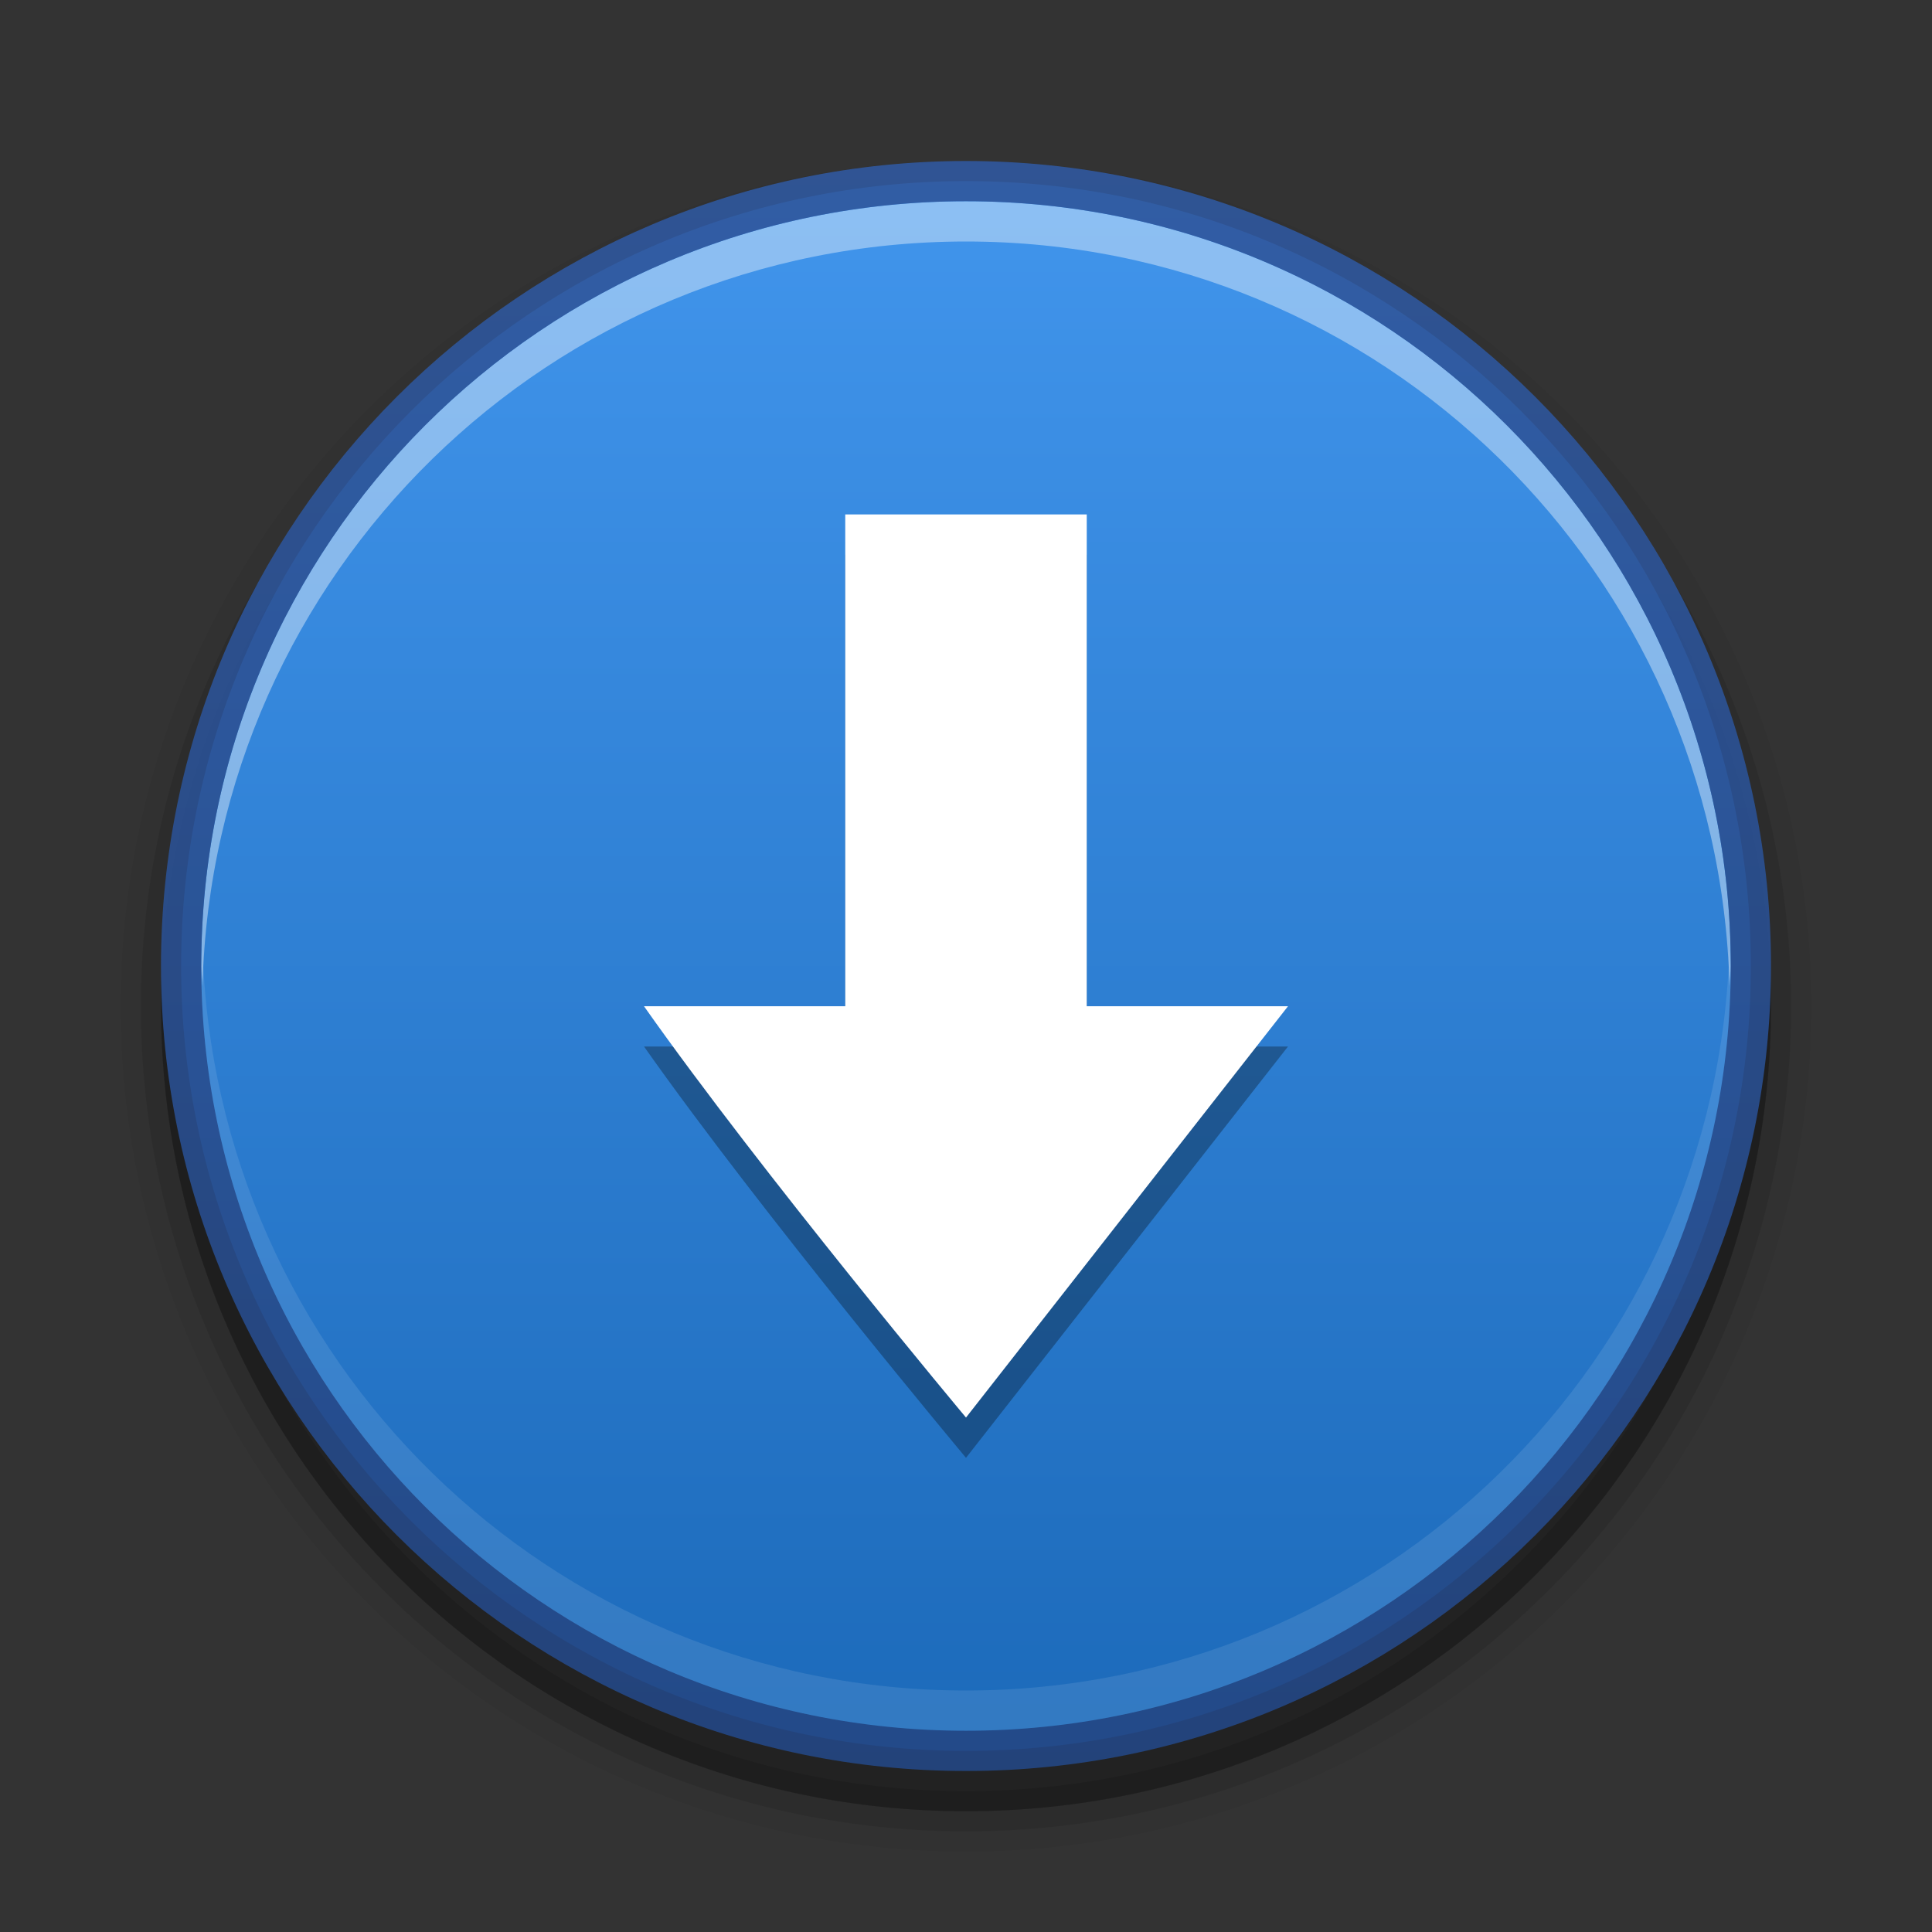 <?xml version="1.0" encoding="UTF-8" standalone="no"?>
<!-- Created with Inkscape (http://www.inkscape.org/) -->

<svg
   xmlns:dc="http://purl.org/dc/elements/1.1/"
   xmlns:cc="http://creativecommons.org/ns#"
   xmlns:rdf="http://www.w3.org/1999/02/22-rdf-syntax-ns#"
   xmlns:svg="http://www.w3.org/2000/svg"
   xmlns="http://www.w3.org/2000/svg"
   xmlns:xlink="http://www.w3.org/1999/xlink"
   xmlns:sodipodi="http://sodipodi.sourceforge.net/DTD/sodipodi-0.dtd"
   xmlns:inkscape="http://www.inkscape.org/namespaces/inkscape"
   version="1.1"
   width="48"
   height="48"
   id="svg3759"
   inkscape:version="0.48.4 r9939"
   sodipodi:docname="software-update-urgent.svg"
   inkscape:export-filename="/home/sam/dialog-password.png"
   inkscape:export-xdpi="90"
   inkscape:export-ydpi="90">
  <rect width="100%" height="100%" fill="#333333" stroke="none"/>
  <sodipodi:namedview
     pagecolor="#ffffff"
     bordercolor="#666666"
     borderopacity="1"
     objecttolerance="10"
     gridtolerance="10"
     guidetolerance="10"
     inkscape:pageopacity="0"
     inkscape:pageshadow="2"
     inkscape:window-width="1364"
     inkscape:window-height="700"
     id="namedview36"
     showgrid="false"
     showborder="false"
     inkscape:zoom="1"
     inkscape:cx="24.644154"
     inkscape:cy="23.050851"
     inkscape:window-x="0"
     inkscape:window-y="28"
     inkscape:window-maximized="1"
     inkscape:current-layer="layer2"
     inkscape:snap-bbox="true"
     inkscape:bbox-paths="true"
     inkscape:bbox-nodes="true"
     inkscape:snap-bbox-edge-midpoints="true"
     inkscape:snap-bbox-midpoints="true">
    <inkscape:grid
       type="xygrid"
       id="grid3818"
       empspacing="4"
       visible="true"
       enabled="true"
       snapvisiblegridlinesonly="true" />
  </sodipodi:namedview>
  <defs
     id="defs3761">
    <linearGradient
       id="linearGradient4036">
      <stop
         style="stop-color:#1c1c1c;stop-opacity:1;"
         offset="0"
         id="stop4038" />
      <stop
         style="stop-color:#676767;stop-opacity:1;"
         offset="1"
         id="stop4040" />
    </linearGradient>
    <linearGradient
       inkscape:collect="always"
       id="linearGradient4010">
      <stop
         style="stop-color:#000000;stop-opacity:1;"
         offset="0"
         id="stop4012" />
      <stop
         style="stop-color:#000000;stop-opacity:0;"
         offset="1"
         id="stop4014" />
    </linearGradient>
    <linearGradient
       id="linearGradient3907">
      <stop
         style="stop-color:#ffffff;stop-opacity:1;"
         offset="0"
         id="stop3909" />
      <stop
         style="stop-color:#b6b6b6;stop-opacity:1"
         offset="1"
         id="stop3911" />
    </linearGradient>
    <linearGradient
       inkscape:collect="always"
       id="linearGradient3894">
      <stop
         style="stop-color:#ffffff;stop-opacity:1;"
         offset="0"
         id="stop3896" />
      <stop
         style="stop-color:#ffffff;stop-opacity:0;"
         offset="1"
         id="stop3898" />
    </linearGradient>
    <linearGradient
       id="linearGradient3881">
      <stop
         style="stop-color:#2d2d2d;stop-opacity:1"
         offset="0"
         id="stop3883" />
      <stop
         style="stop-color:#3f3f3f;stop-opacity:1"
         offset="1"
         id="stop3885" />
    </linearGradient>
    <linearGradient
       id="linearGradient3828">
      <stop
         id="stop3830"
         offset="0"
         style="stop-color:#676767;stop-opacity:1;" />
      <stop
         id="stop3832"
         offset="1"
         style="stop-color:#676767;stop-opacity:1;" />
    </linearGradient>
    <linearGradient
       inkscape:collect="always"
       id="linearGradient3805">
      <stop
         style="stop-color:#555555;stop-opacity:1;"
         offset="0"
         id="stop3807" />
      <stop
         style="stop-color:#555555;stop-opacity:0;"
         offset="1"
         id="stop3809" />
    </linearGradient>
    <linearGradient
       id="linearGradient3810">
      <stop
         style="stop-color:#4cc7e0;stop-opacity:1;"
         offset="0"
         id="stop3812" />
      <stop
         style="stop-color:#2061be;stop-opacity:1;"
         offset="1"
         id="stop3814" />
    </linearGradient>
    <linearGradient
       id="linearGradient3988">
      <stop
         style="stop-color:#eeeeec;stop-opacity:1;"
         offset="0"
         id="stop3990" />
      <stop
         style="stop-color:#ffffff;stop-opacity:1;"
         offset="1"
         id="stop3992" />
    </linearGradient>
    <radialGradient
       inkscape:collect="always"
       xlink:href="#linearGradient26113-9-3-1"
       id="radialGradient3755"
       gradientUnits="userSpaceOnUse"
       gradientTransform="matrix(1,0,0,0.37,0,24.512)"
       cx="24.85"
       cy="38.909"
       fx="24.85"
       fy="38.909"
       r="20.203" />
    <linearGradient
       inkscape:collect="always"
       id="linearGradient26113-9-3-1">
      <stop
         style="stop-color: rgb(0, 0, 0); stop-opacity: 1;"
         offset="0"
         id="stop26115-7-7-9" />
      <stop
         style="stop-color: rgb(0, 0, 0); stop-opacity: 0;"
         offset="1"
         id="stop26117-3-7-8" />
    </linearGradient>
    <linearGradient
       inkscape:collect="always"
       id="linearGradient26121-3-8-2">
      <stop
         style="stop-color: rgb(0, 0, 0); stop-opacity: 1;"
         offset="0"
         id="stop26123-4-7-8" />
      <stop
         style="stop-color: rgb(0, 0, 0); stop-opacity: 0;"
         offset="1"
         id="stop26125-3-9-9" />
    </linearGradient>
    <radialGradient
       r="20.203"
       fy="38.909"
       fx="24.85"
       cy="38.909"
       cx="24.85"
       gradientTransform="matrix(1.009,0,0,0.373,-0.211,24.39)"
       gradientUnits="userSpaceOnUse"
       id="radialGradient4274"
       xlink:href="#linearGradient26121-3-8-2"
       inkscape:collect="always" />
    <linearGradient
       id="outerBackgroundGradient-4">
      <stop
         style="stop-color:#ffcb3d;stop-opacity:1;"
         offset="0"
         id="stop3864-8-6-31" />
      <stop
         style="stop-color:#ffee87;stop-opacity:1;"
         offset="1"
         id="stop3866-9-1-8" />
    </linearGradient>
    <linearGradient
       inkscape:collect="always"
       xlink:href="#outerBackgroundGradient-0-8"
       id="linearGradient3874"
       gradientUnits="userSpaceOnUse"
       gradientTransform="matrix(0,-1,-1,0,48,48)"
       x1="4.5"
       y1="24"
       x2="43.5"
       y2="24" />
    <linearGradient
       inkscape:collect="always"
       xlink:href="#linearGradient4073"
       id="linearGradient4070"
       gradientUnits="userSpaceOnUse"
       gradientTransform="matrix(0,-1,1,0,5.0000306e-7,32)"
       x1="1"
       y1="16"
       x2="31"
       y2="16" />
    <linearGradient
       id="linearGradient4073">
      <stop
         id="stop4075"
         offset="0"
         style="stop-color:#323232;stop-opacity:1;" />
      <stop
         id="stop4077"
         offset="1"
         style="stop-color:#5a5a5a;stop-opacity:1;" />
    </linearGradient>
    <radialGradient
       inkscape:collect="always"
       xlink:href="#linearGradient3901"
       id="radialGradient3805"
       gradientUnits="userSpaceOnUse"
       gradientTransform="matrix(4.5367027e-8,-1.763,-1.865,0,31.761,43.251)"
       cx="6.16"
       cy="8.45"
       fx="6.16"
       fy="8.45"
       r="20" />
    <linearGradient
       id="linearGradient3901">
      <stop
         style="stop-color:#d2d2d2;stop-opacity:1;"
         offset="0"
         id="stop3903" />
      <stop
         style="stop-color:#ffffff;stop-opacity:1;"
         offset="1"
         id="stop3905" />
    </linearGradient>
    <linearGradient
       id="linearGradient3904">
      <stop
         id="stop3906"
         offset="0"
         style="stop-color:#234683;stop-opacity:1;" />
      <stop
         id="stop3908"
         offset="1"
         style="stop-color:#30589e;stop-opacity:1;" />
    </linearGradient>
    <radialGradient
       inkscape:collect="always"
       xlink:href="#outerBackgroundGradient"
       id="radialGradient3805-1"
       gradientUnits="userSpaceOnUse"
       gradientTransform="matrix(4.5367027e-8,-1.763,-1.865,0,31.761,43.251)"
       cx="6.16"
       cy="8.45"
       fx="6.16"
       fy="8.45"
       r="20" />
    <linearGradient
       id="outerBackgroundGradient">
      <stop
         style="stop-color:#1450b9;stop-opacity:1;"
         offset="0"
         id="stop3864-8-6" />
      <stop
         style="stop-color:#5187e6;stop-opacity:1;"
         offset="1"
         id="stop3866-9-1" />
    </linearGradient>
    <linearGradient
       inkscape:collect="always"
       xlink:href="#outerBackgroundGradient-0"
       id="linearGradient4262"
       x1="292"
       y1="244"
       x2="332"
       y2="244"
       gradientUnits="userSpaceOnUse"
       gradientTransform="matrix(0,-1,1,0,68,556)" />
    <linearGradient
       id="outerBackgroundGradient-0">
      <stop
         style="stop-color:#c3c3c3;stop-opacity:1;"
         offset="0"
         id="stop3864-8-6-3" />
      <stop
         style="stop-color:#ebebeb;stop-opacity:1;"
         offset="1"
         id="stop3866-9-1-7" />
    </linearGradient>
    <linearGradient
       y2="244"
       x2="332"
       y1="244"
       x1="292"
       gradientTransform="matrix(0,-1,1,0,-149,343)"
       gradientUnits="userSpaceOnUse"
       id="linearGradient3088"
       xlink:href="#outerBackgroundGradient-0"
       inkscape:collect="always" />
    <linearGradient
       inkscape:collect="always"
       xlink:href="#linearGradient3828"
       id="linearGradient3811"
       x1="9"
       y1="23"
       x2="37"
       y2="23"
       gradientUnits="userSpaceOnUse"
       gradientTransform="matrix(0,1.143,-1.143,0,50.286,-2.286)" />
    <linearGradient
       inkscape:collect="always"
       xlink:href="#linearGradient3805"
       id="linearGradient3815"
       gradientUnits="userSpaceOnUse"
       gradientTransform="matrix(0,1,-1,0,47,1.5)"
       x1="9"
       y1="23"
       x2="37"
       y2="23" />
    <linearGradient
       inkscape:collect="always"
       xlink:href="#outerBackgroundGradient-0"
       id="linearGradient3826"
       gradientUnits="userSpaceOnUse"
       gradientTransform="matrix(0,1,-1,0,47,1)"
       x1="9"
       y1="23"
       x2="37"
       y2="23" />
    <clipPath
       clipPathUnits="userSpaceOnUse"
       id="clipPath3838">
      <path
         d="M 24,10 C 16.268,10 10,16.268 10,24 10,31.732 16.268,38 24,38 31.732,38 38,31.732 38,24 38,16.268 31.732,10 24,10 l 0,0 z"
         inkscape:connector-curvature="0"
         id="path3840"
         style="fill:#000000;fill-opacity:1;fill-rule:nonzero;stroke:none" />
    </clipPath>
    <linearGradient
       inkscape:collect="always"
       xlink:href="#linearGradient3828"
       id="linearGradient3846"
       gradientUnits="userSpaceOnUse"
       gradientTransform="matrix(0,1.143,-1.143,0,50.286,-2.286)"
       x1="9"
       y1="23"
       x2="37"
       y2="23" />
    <clipPath
       clipPathUnits="userSpaceOnUse"
       id="clipPath3851">
      <path
         id="path3853"
         d="M 24,8 C 15.163,8 8,15.164 8,24 8,32.837 15.163,40 24,40 32.836,40 40,32.837 40,24 40,15.164 32.836,8 24,8 z m 0,2 c 7.732,0 14,6.269 14,14 0,7.732 -6.268,14 -14,14 -7.732,0 -14,-6.268 -14,-14 0,-7.731 6.268,-14 14,-14 z"
         style="fill:#000000;fill-opacity:1;fill-rule:nonzero;stroke:none"
         inkscape:connector-curvature="0" />
    </clipPath>
    <clipPath
       clipPathUnits="userSpaceOnUse"
       id="clipPath3865">
      <path
         d="m 32,24 a 8,8 0 1 1 -16,0 8,8 0 1 1 16,0 z"
         sodipodi:ry="8"
         sodipodi:rx="8"
         sodipodi:cy="24"
         sodipodi:cx="24"
         id="path3867"
         style="opacity:0.2;fill:#000000;fill-opacity:1;stroke:none"
         sodipodi:type="arc" />
    </clipPath>
    <clipPath
       clipPathUnits="userSpaceOnUse"
       id="clipPath3873">
      <path
         sodipodi:nodetypes="ccccccccccc"
         inkscape:connector-curvature="0"
         id="path3875"
         d="m 21,13 6,0 0,12.024 L 25,27 l 2,2 0,6 -6,0 L 21,22.893 23,21 21,19 z"
         style="fill:#555555;fill-opacity:1;stroke:none" />
    </clipPath>
    <linearGradient
       inkscape:collect="always"
       xlink:href="#linearGradient3881"
       id="linearGradient3887"
       x1="24"
       y1="14"
       x2="24"
       y2="33"
       gradientUnits="userSpaceOnUse" />
    <linearGradient
       inkscape:collect="always"
       xlink:href="#linearGradient3894"
       id="linearGradient3900"
       x1="15"
       y1="24"
       x2="33"
       y2="24"
       gradientUnits="userSpaceOnUse"
       gradientTransform="matrix(0,-1,1,0,0,48)" />
    <linearGradient
       inkscape:collect="always"
       xlink:href="#linearGradient3907"
       id="linearGradient3905"
       gradientUnits="userSpaceOnUse"
       gradientTransform="matrix(0,1.25,-1.25,0,52.75,-4.75)"
       x1="9"
       y1="23"
       x2="37"
       y2="23" />
    <radialGradient
       inkscape:collect="always"
       xlink:href="#linearGradient4010"
       id="radialGradient4016"
       cx="24"
       cy="24"
       fx="24"
       fy="24"
       r="20"
       gradientUnits="userSpaceOnUse"
       gradientTransform="translate(0,4)" />
    <linearGradient
       inkscape:collect="always"
       xlink:href="#outerBackgroundGradient-0-8"
       id="linearGradient3874-2"
       gradientUnits="userSpaceOnUse"
       gradientTransform="matrix(0,-1,-1,0,48,48)"
       x1="4.5"
       y1="24"
       x2="43.5"
       y2="24" />
    <linearGradient
       id="outerBackgroundGradient-0-8">
      <stop
         style="stop-color:#1c6aba;stop-opacity:1"
         offset="0"
         id="stop3864-8-6-3-9" />
      <stop
         style="stop-color:#4195ec;stop-opacity:1"
         offset="1"
         id="stop3866-9-1-7-5" />
    </linearGradient>
    <linearGradient
       y2="24"
       x2="43.5"
       y1="24"
       x1="4.5"
       gradientTransform="matrix(0,-1,-1,0,48,48)"
       gradientUnits="userSpaceOnUse"
       id="linearGradient3161"
       xlink:href="#outerBackgroundGradient-0-8"
       inkscape:collect="always" />
    <linearGradient
       inkscape:collect="always"
       xlink:href="#linearGradient3904-6"
       id="linearGradient3899"
       x1="4"
       y1="24"
       x2="44"
       y2="24"
       gradientUnits="userSpaceOnUse"
       gradientTransform="matrix(0,-1,1,0,3.1e-6,48)" />
    <linearGradient
       id="linearGradient3904-6">
      <stop
         id="stop3906-8"
         offset="0"
         style="stop-color:#234683;stop-opacity:1;" />
      <stop
         id="stop3908-2"
         offset="1"
         style="stop-color:#30589e;stop-opacity:1;" />
    </linearGradient>
    <linearGradient
       y2="24"
       x2="44"
       y1="24"
       x1="4"
       gradientTransform="matrix(0,-1,1,0,0,48)"
       gradientUnits="userSpaceOnUse"
       id="linearGradient3946"
       xlink:href="#linearGradient3904-6"
       inkscape:collect="always" />
  </defs>
  <g
     inkscape:groupmode="layer"
     id="layer1"
     inkscape:label="Background">
    <path
       style="font-size:medium;font-style:normal;font-variant:normal;font-weight:normal;font-stretch:normal;text-indent:0;text-align:start;text-decoration:none;line-height:normal;letter-spacing:normal;word-spacing:normal;text-transform:none;direction:ltr;block-progression:tb;writing-mode:lr-tb;text-anchor:start;baseline-shift:baseline;opacity:0.05;color:#000000;fill:#000000;fill-opacity:1;stroke:#000000;stroke-width:2;marker:none;visibility:visible;display:inline;overflow:visible;enable-background:accumulate;font-family:Sans;-inkscape-font-specification:Sans;stroke-opacity:1;stroke-miterlimit:4;stroke-dasharray:none"
       d="M 24,5 C 12.96,5 4,13.961 4,25 4,36.04 12.96,45 24,45 35.04,45 44,36.04 44,25 44,13.961 35.04,5 24,5 z"
       id="path4026"
       inkscape:connector-curvature="0"
       sodipodi:nodetypes="sssss" />
    <path
       sodipodi:nodetypes="sssss"
       inkscape:connector-curvature="0"
       id="path4024"
       d="M 24,5 C 12.96,5 4,13.961 4,25 4,36.04 12.96,45 24,45 35.04,45 44,36.04 44,25 44,13.961 35.04,5 24,5 z"
       style="font-size:medium;font-style:normal;font-variant:normal;font-weight:normal;font-stretch:normal;text-indent:0;text-align:start;text-decoration:none;line-height:normal;letter-spacing:normal;word-spacing:normal;text-transform:none;direction:ltr;block-progression:tb;writing-mode:lr-tb;text-anchor:start;baseline-shift:baseline;opacity:0.1;color:#000000;fill:#000000;fill-opacity:1;stroke:#000000;stroke-width:1;marker:none;visibility:visible;display:inline;overflow:visible;enable-background:accumulate;font-family:Sans;-inkscape-font-specification:Sans;stroke-opacity:1" />
    <path
       style="font-size:medium;font-style:normal;font-variant:normal;font-weight:normal;font-stretch:normal;text-indent:0;text-align:start;text-decoration:none;line-height:normal;letter-spacing:normal;word-spacing:normal;text-transform:none;direction:ltr;block-progression:tb;writing-mode:lr-tb;text-anchor:start;baseline-shift:baseline;opacity:0.2;color:#000000;fill:#000000;fill-opacity:1;stroke:none;stroke-width:1;marker:none;visibility:visible;display:inline;overflow:visible;enable-background:accumulate;font-family:Sans;-inkscape-font-specification:Sans"
       d="M 24,5 C 12.96,5 4,13.961 4,25 4,36.04 12.96,45 24,45 35.04,45 44,36.04 44,25 44,13.961 35.04,5 24,5 z"
       id="path4018"
       inkscape:connector-curvature="0"
       sodipodi:nodetypes="sssss" />
    <path
       style="fill:url(#linearGradient3874);fill-opacity:1.0;fill-rule:nonzero;stroke:none"
       id="path6495"
       inkscape:connector-curvature="0"
       d="M 4.5,23.999 C 4.5,34.769 13.231,43.5 24,43.5 c 10.77,0 19.5,-8.731 19.5,-19.501 0,-10.769 -8.731,-19.499 -19.5,-19.499 -10.769,0 -19.5,8.73 -19.5,19.499 l 0,0 z" />
    <path
       style="fill:#ffffff;fill-opacity:1;fill-rule:nonzero;stroke:none;opacity:0.4"
       d="M 24 5 C 13.501 5 5 13.501 5 24 C 5 24.169 5.027 24.332 5.031 24.5 C 5.3 14.235 13.67 6 24 6 C 34.329 6 42.7 14.235 42.969 24.5 C 42.973 24.332 43 24.169 43 24 C 43 13.501 34.498 5 24 5 z "
       id="path3872" />
    <path
       d="M 23.999,4.5 C 34.769,4.5 43.5,13.231 43.5,24 43.5,34.769 34.769,43.5 23.999,43.5 13.23,43.5 4.5,34.769 4.5,24 4.5,13.231 13.23,4.5 23.999,4.5 l 0,0 z"
       inkscape:connector-curvature="0"
       id="path3796"
       style="opacity:0.91;fill:none;stroke:url(#linearGradient3946);stroke-width:1;stroke-miterlimit:4;stroke-opacity:1;stroke-dasharray:none" />
    <path
       id="path3366"
       d="M 24,43 C 13.501,43 5,34.499 5,24 5,23.831 5.027,23.668 5.031,23.5 5.3,33.765 13.67,42 24,42 34.329,42 42.7,33.765 42.969,23.5 42.973,23.668 43,23.831 43,24 43,34.499 34.498,43 24,43 z"
       style="opacity:0.1;fill:#ffffff;fill-opacity:1;fill-rule:nonzero;stroke:none"
       inkscape:connector-curvature="0" />
  </g>
  <g
     inkscape:groupmode="layer"
     id="layer2"
     inkscape:label="Symbol">
    <path
       sodipodi:nodetypes="cccccccccccc"
       inkscape:connector-curvature="0"
       id="path3971"
       d="m 21,13.781 0,2 0,10.219 -5,0 c 2.933,4.163 8,10.219 8,10.219 l 8,-10.219 -5,0 0,-10.219 0,-2 -2,0 -2,0 z"
       style="font-size:medium;font-style:normal;font-variant:normal;font-weight:normal;font-stretch:normal;text-indent:0;text-align:start;text-decoration:none;line-height:normal;letter-spacing:normal;word-spacing:normal;text-transform:none;direction:ltr;block-progression:tb;writing-mode:lr-tb;text-anchor:start;baseline-shift:baseline;color:#000000;fill:#000000;fill-opacity:1;stroke:none;stroke-width:2;marker:none;visibility:visible;display:inline;overflow:visible;enable-background:accumulate;font-family:Sans;-inkscape-font-specification:Sans;opacity:0.3" />
    <path
       style="font-size:medium;font-style:normal;font-variant:normal;font-weight:normal;font-stretch:normal;text-indent:0;text-align:start;text-decoration:none;line-height:normal;letter-spacing:normal;word-spacing:normal;text-transform:none;direction:ltr;block-progression:tb;writing-mode:lr-tb;text-anchor:start;baseline-shift:baseline;color:#000000;fill:#ffffff;fill-opacity:1;stroke:none;stroke-width:2;marker:none;visibility:visible;display:inline;overflow:visible;enable-background:accumulate;font-family:Sans;-inkscape-font-specification:Sans"
       d="m 21,12.781 0,2 L 21,25 16,25 c 2.933,4.163 8,10.219 8,10.219 L 32,25 l -5,0 0,-10.219 0,-2 -2,0 -2,0 z"
       id="path1299"
       inkscape:connector-curvature="0"
       sodipodi:nodetypes="cccccccccccc" />
  </g>
</svg>
